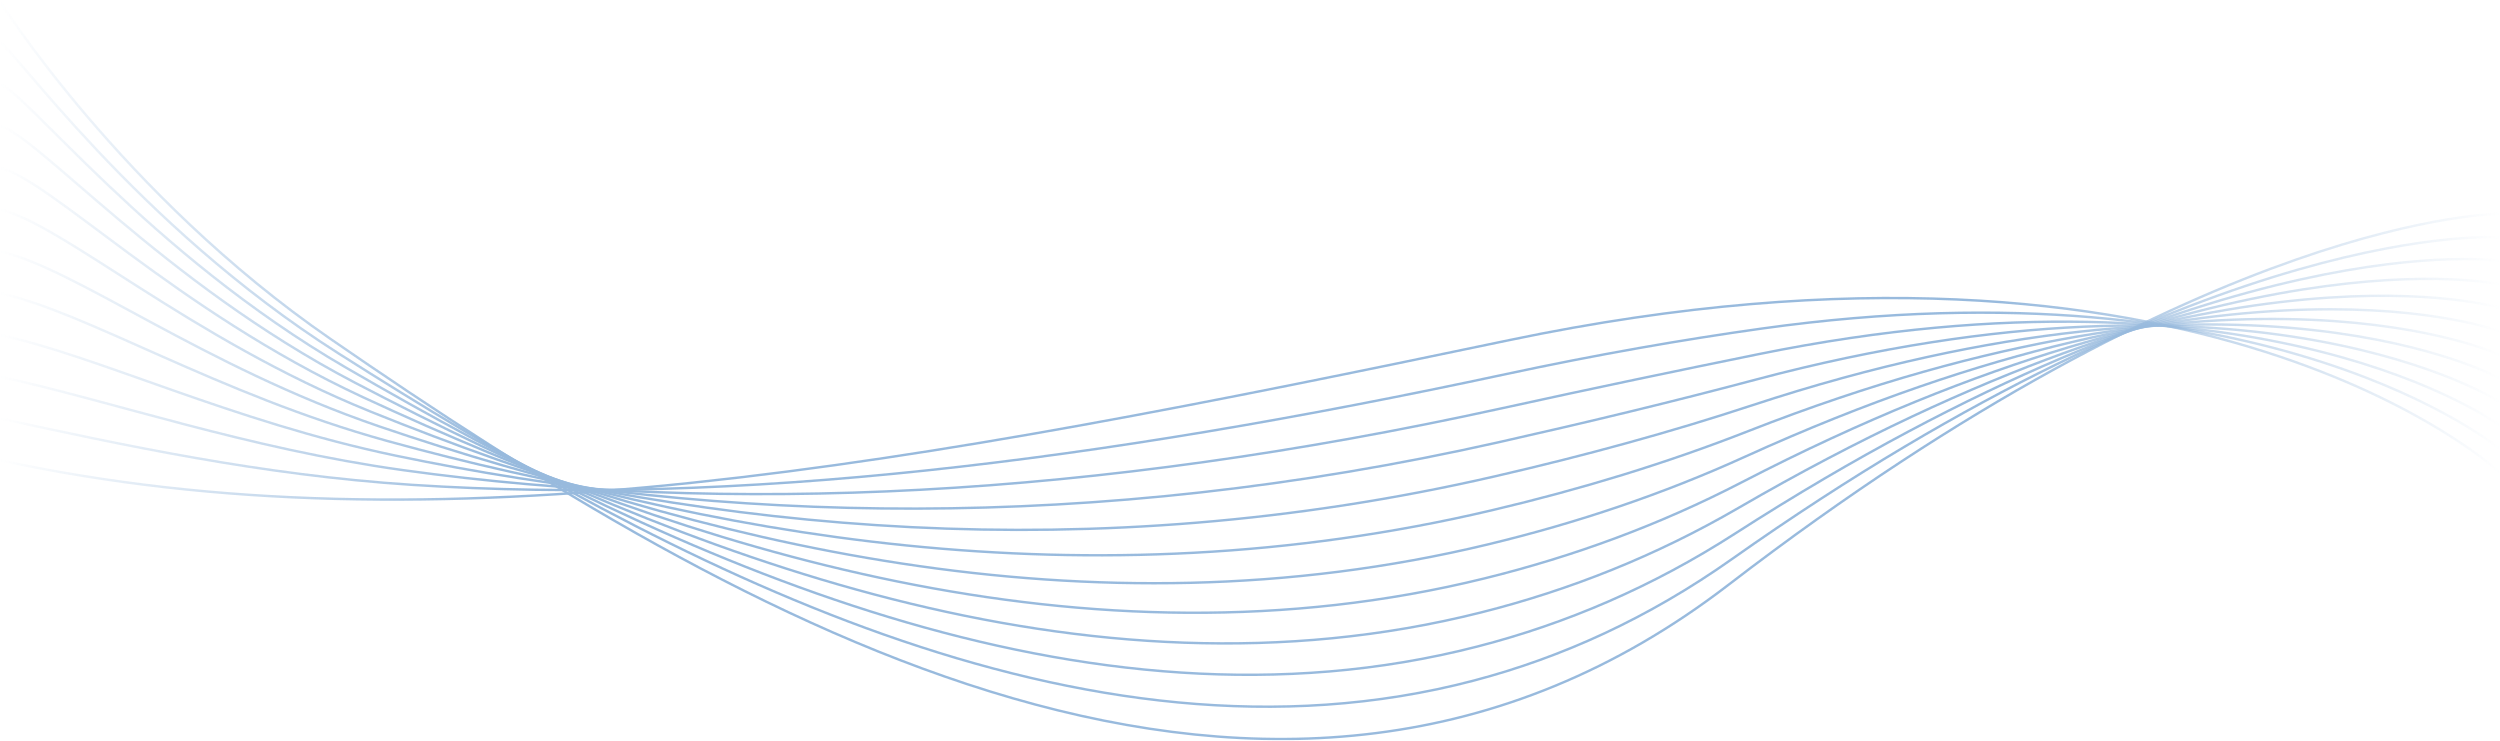 <svg width="1536" height="455" viewBox="0 0 1536 455" fill="none" xmlns="http://www.w3.org/2000/svg">
<g opacity="0.5" clip-path="url(#clip0_272_1359)">
<path d="M1535.63 131.41C1535.63 131.41 1359.35 130.73 1061.94 359.33C783.351 573.47 454.321 381.4 202.891 208.12C74.771 119.83 -0.369 0.4 -0.369 0.4" stroke="url(#paint0_linear_272_1359)" stroke-width="1.5" stroke-miterlimit="10"/>
<path d="M1535.63 145.84C1535.63 145.84 1362.45 132.89 1063.97 343.59C1012.77 379.73 959.801 403.86 905.531 418.14C665.381 481.31 411.591 346.53 207.911 217.1C82.851 137.64 7.221 27.7 -0.369 26.06" stroke="url(#paint1_linear_272_1359)" stroke-width="1.5" stroke-miterlimit="10"/>
<path d="M1535.63 160.26C1535.63 160.26 1365.67 135.1 1066 327.85C1015.04 360.63 962.201 383.19 907.681 397.23C666.191 459.4 415.431 343.55 212.921 226.08C91.051 155.38 14.801 55 -0.369 51.73" stroke="url(#paint2_linear_272_1359)" stroke-width="1.5" stroke-miterlimit="10"/>
<path d="M1535.63 174.68C1535.63 174.68 1369.02 137.39 1068.04 312.1C1017.33 341.54 964.601 362.51 909.841 376.31C667.011 437.47 419.471 340.47 217.941 235.05C99.361 173.02 22.391 82.31 -0.369 77.39" stroke="url(#paint3_linear_272_1359)" stroke-width="1.5" stroke-miterlimit="10"/>
<path d="M1535.63 189.1C1535.63 189.1 1372.5 139.78 1070.07 296.35C1019.64 322.46 966.991 341.84 912.001 355.39C667.821 415.54 423.701 337.24 222.961 244.02C107.801 190.55 29.971 109.61 -0.369 103.06" stroke="url(#paint4_linear_272_1359)" stroke-width="1.5" stroke-miterlimit="10"/>
<path d="M1535.63 203.53C1535.63 203.53 1376.09 142.32 1072.11 280.62C1021.97 303.43 969.391 321.18 914.161 334.49C668.641 393.64 428.121 333.81 227.981 253.01C116.361 207.94 37.561 136.91 -0.369 128.72" stroke="url(#paint5_linear_272_1359)" stroke-width="1.5" stroke-miterlimit="10"/>
<path d="M1535.63 217.95C1535.63 217.95 1379.78 145.02 1074.14 264.87C1024.31 284.41 971.791 300.5 916.311 313.58C669.451 371.72 432.711 330.1 232.991 261.98C125.011 225.15 45.141 164.22 -0.369 154.38" stroke="url(#paint6_linear_272_1359)" stroke-width="1.5" stroke-miterlimit="10"/>
<path d="M1535.63 232.37C1535.63 232.37 1383.55 147.92 1076.18 249.12C1026.68 265.42 974.191 279.82 918.481 292.66C670.281 349.8 437.461 326.03 238.021 270.95C133.751 242.16 52.731 191.52 -0.369 180.05" stroke="url(#paint7_linear_272_1359)" stroke-width="1.5" stroke-miterlimit="10"/>
<path d="M1535.63 246.79C1535.63 246.79 1387.38 151.04 1078.21 233.38C1029.04 246.47 976.581 259.16 920.631 271.75C671.091 327.88 442.281 321.53 243.031 279.93C142.541 258.95 60.311 218.82 -0.369 205.71" stroke="url(#paint8_linear_272_1359)" stroke-width="1.5" stroke-miterlimit="10"/>
<path d="M1535.63 261.22C1535.63 261.22 1391.22 154.42 1080.24 217.64C1031.41 227.57 978.979 238.49 922.779 250.84C671.889 305.96 447.129 316.5 248.039 288.91C151.319 275.51 67.879 246.13 -0.381 231.38" stroke="url(#paint9_linear_272_1359)" stroke-width="1.5" stroke-miterlimit="10"/>
<path d="M1535.63 275.64C1535.63 275.64 1395.02 158.05 1082.28 201.89C1033.78 208.69 981.381 217.81 924.951 229.92C672.721 284.04 451.901 310.86 253.071 297.88C160.061 291.81 75.481 273.43 -0.359 257.04" stroke="url(#paint10_linear_272_1359)" stroke-width="1.5" stroke-miterlimit="10"/>
<path d="M1535.63 290.06C1535.63 290.06 1353.59 119.68 927.101 209.01C559.241 286.06 268.141 340.72 -0.369 282.71" stroke="url(#paint11_linear_272_1359)" stroke-width="1.5" stroke-miterlimit="10"/>
</g>
<defs>
<linearGradient id="paint0_linear_272_1359" x1="1536" y1="119" x2="-3.13055e-06" y2="119" gradientUnits="userSpaceOnUse">
<stop stop-color="#3276BC" stop-opacity="0"/>
<stop offset="0.2" stop-color="#3276BC"/>
<stop offset="0.35" stop-color="#3276BC"/>
<stop offset="0.5" stop-color="#3276BC"/>
<stop offset="0.65" stop-color="#3276BC"/>
<stop offset="0.8" stop-color="#3276BC"/>
<stop offset="1" stop-color="#3276BC" stop-opacity="0"/>
</linearGradient>
<linearGradient id="paint1_linear_272_1359" x1="1536" y1="132.762" x2="-3.13055e-06" y2="132.762" gradientUnits="userSpaceOnUse">
<stop stop-color="#3276BC" stop-opacity="0"/>
<stop offset="0.2" stop-color="#3276BC"/>
<stop offset="0.35" stop-color="#3276BC"/>
<stop offset="0.5" stop-color="#3276BC"/>
<stop offset="0.65" stop-color="#3276BC"/>
<stop offset="0.8" stop-color="#3276BC"/>
<stop offset="1" stop-color="#3276BC" stop-opacity="0"/>
</linearGradient>
<linearGradient id="paint2_linear_272_1359" x1="1536" y1="146.596" x2="-3.13055e-06" y2="146.596" gradientUnits="userSpaceOnUse">
<stop stop-color="#3276BC" stop-opacity="0"/>
<stop offset="0.2" stop-color="#3276BC"/>
<stop offset="0.35" stop-color="#3276BC"/>
<stop offset="0.5" stop-color="#3276BC"/>
<stop offset="0.65" stop-color="#3276BC"/>
<stop offset="0.8" stop-color="#3276BC"/>
<stop offset="1" stop-color="#3276BC" stop-opacity="0"/>
</linearGradient>
<linearGradient id="paint3_linear_272_1359" x1="1536" y1="160.505" x2="-3.13055e-06" y2="160.505" gradientUnits="userSpaceOnUse">
<stop stop-color="#3276BC" stop-opacity="0"/>
<stop offset="0.2" stop-color="#3276BC"/>
<stop offset="0.35" stop-color="#3276BC"/>
<stop offset="0.5" stop-color="#3276BC"/>
<stop offset="0.65" stop-color="#3276BC"/>
<stop offset="0.8" stop-color="#3276BC"/>
<stop offset="1" stop-color="#3276BC" stop-opacity="0"/>
</linearGradient>
<linearGradient id="paint4_linear_272_1359" x1="1536" y1="174.542" x2="-3.13055e-06" y2="174.542" gradientUnits="userSpaceOnUse">
<stop stop-color="#3276BC" stop-opacity="0"/>
<stop offset="0.2" stop-color="#3276BC"/>
<stop offset="0.35" stop-color="#3276BC"/>
<stop offset="0.5" stop-color="#3276BC"/>
<stop offset="0.65" stop-color="#3276BC"/>
<stop offset="0.8" stop-color="#3276BC"/>
<stop offset="1" stop-color="#3276BC" stop-opacity="0"/>
</linearGradient>
<linearGradient id="paint5_linear_272_1359" x1="1536" y1="188.751" x2="-3.13054e-06" y2="188.751" gradientUnits="userSpaceOnUse">
<stop stop-color="#3276BC" stop-opacity="0"/>
<stop offset="0.2" stop-color="#3276BC"/>
<stop offset="0.35" stop-color="#3276BC"/>
<stop offset="0.5" stop-color="#3276BC"/>
<stop offset="0.65" stop-color="#3276BC"/>
<stop offset="0.8" stop-color="#3276BC"/>
<stop offset="1" stop-color="#3276BC" stop-opacity="0"/>
</linearGradient>
<linearGradient id="paint6_linear_272_1359" x1="1536" y1="203.215" x2="-3.13054e-06" y2="203.215" gradientUnits="userSpaceOnUse">
<stop stop-color="#3276BC" stop-opacity="0"/>
<stop offset="0.2" stop-color="#3276BC"/>
<stop offset="0.35" stop-color="#3276BC"/>
<stop offset="0.5" stop-color="#3276BC"/>
<stop offset="0.65" stop-color="#3276BC"/>
<stop offset="0.8" stop-color="#3276BC"/>
<stop offset="1" stop-color="#3276BC" stop-opacity="0"/>
</linearGradient>
<linearGradient id="paint7_linear_272_1359" x1="1536" y1="218.093" x2="-3.13054e-06" y2="218.092" gradientUnits="userSpaceOnUse">
<stop stop-color="#3276BC" stop-opacity="0"/>
<stop offset="0.2" stop-color="#3276BC"/>
<stop offset="0.35" stop-color="#3276BC"/>
<stop offset="0.5" stop-color="#3276BC"/>
<stop offset="0.65" stop-color="#3276BC"/>
<stop offset="0.8" stop-color="#3276BC"/>
<stop offset="1" stop-color="#3276BC" stop-opacity="0"/>
</linearGradient>
<linearGradient id="paint8_linear_272_1359" x1="1536" y1="229.383" x2="-3.13053e-06" y2="229.382" gradientUnits="userSpaceOnUse">
<stop stop-color="#3276BC" stop-opacity="0"/>
<stop offset="0.2" stop-color="#3276BC"/>
<stop offset="0.35" stop-color="#3276BC"/>
<stop offset="0.5" stop-color="#3276BC"/>
<stop offset="0.65" stop-color="#3276BC"/>
<stop offset="0.8" stop-color="#3276BC"/>
<stop offset="1" stop-color="#3276BC" stop-opacity="0"/>
</linearGradient>
<linearGradient id="paint9_linear_272_1359" x1="1536" y1="225.332" x2="-0.012" y2="225.332" gradientUnits="userSpaceOnUse">
<stop stop-color="#3276BC" stop-opacity="0"/>
<stop offset="0.2" stop-color="#3276BC"/>
<stop offset="0.35" stop-color="#3276BC"/>
<stop offset="0.5" stop-color="#3276BC"/>
<stop offset="0.65" stop-color="#3276BC"/>
<stop offset="0.8" stop-color="#3276BC"/>
<stop offset="1" stop-color="#3276BC" stop-opacity="0"/>
</linearGradient>
<linearGradient id="paint10_linear_272_1359" x1="1536" y1="220.598" x2="0.01" y2="220.598" gradientUnits="userSpaceOnUse">
<stop stop-color="#3276BC" stop-opacity="0"/>
<stop offset="0.2" stop-color="#3276BC"/>
<stop offset="0.35" stop-color="#3276BC"/>
<stop offset="0.5" stop-color="#3276BC"/>
<stop offset="0.65" stop-color="#3276BC"/>
<stop offset="0.8" stop-color="#3276BC"/>
<stop offset="1" stop-color="#3276BC" stop-opacity="0"/>
</linearGradient>
<linearGradient id="paint11_linear_272_1359" x1="1536" y1="215.484" x2="-3.13053e-06" y2="215.484" gradientUnits="userSpaceOnUse">
<stop stop-color="#3276BC" stop-opacity="0"/>
<stop offset="0.2" stop-color="#3276BC"/>
<stop offset="0.35" stop-color="#3276BC"/>
<stop offset="0.5" stop-color="#3276BC"/>
<stop offset="0.65" stop-color="#3276BC"/>
<stop offset="0.8" stop-color="#3276BC"/>
<stop offset="1" stop-color="#3276BC" stop-opacity="0"/>
</linearGradient>
<clipPath id="clip0_272_1359">
<rect width="1537.15" height="454.81" fill="white" transform="translate(-1)"/>
</clipPath>
</defs>
</svg>
